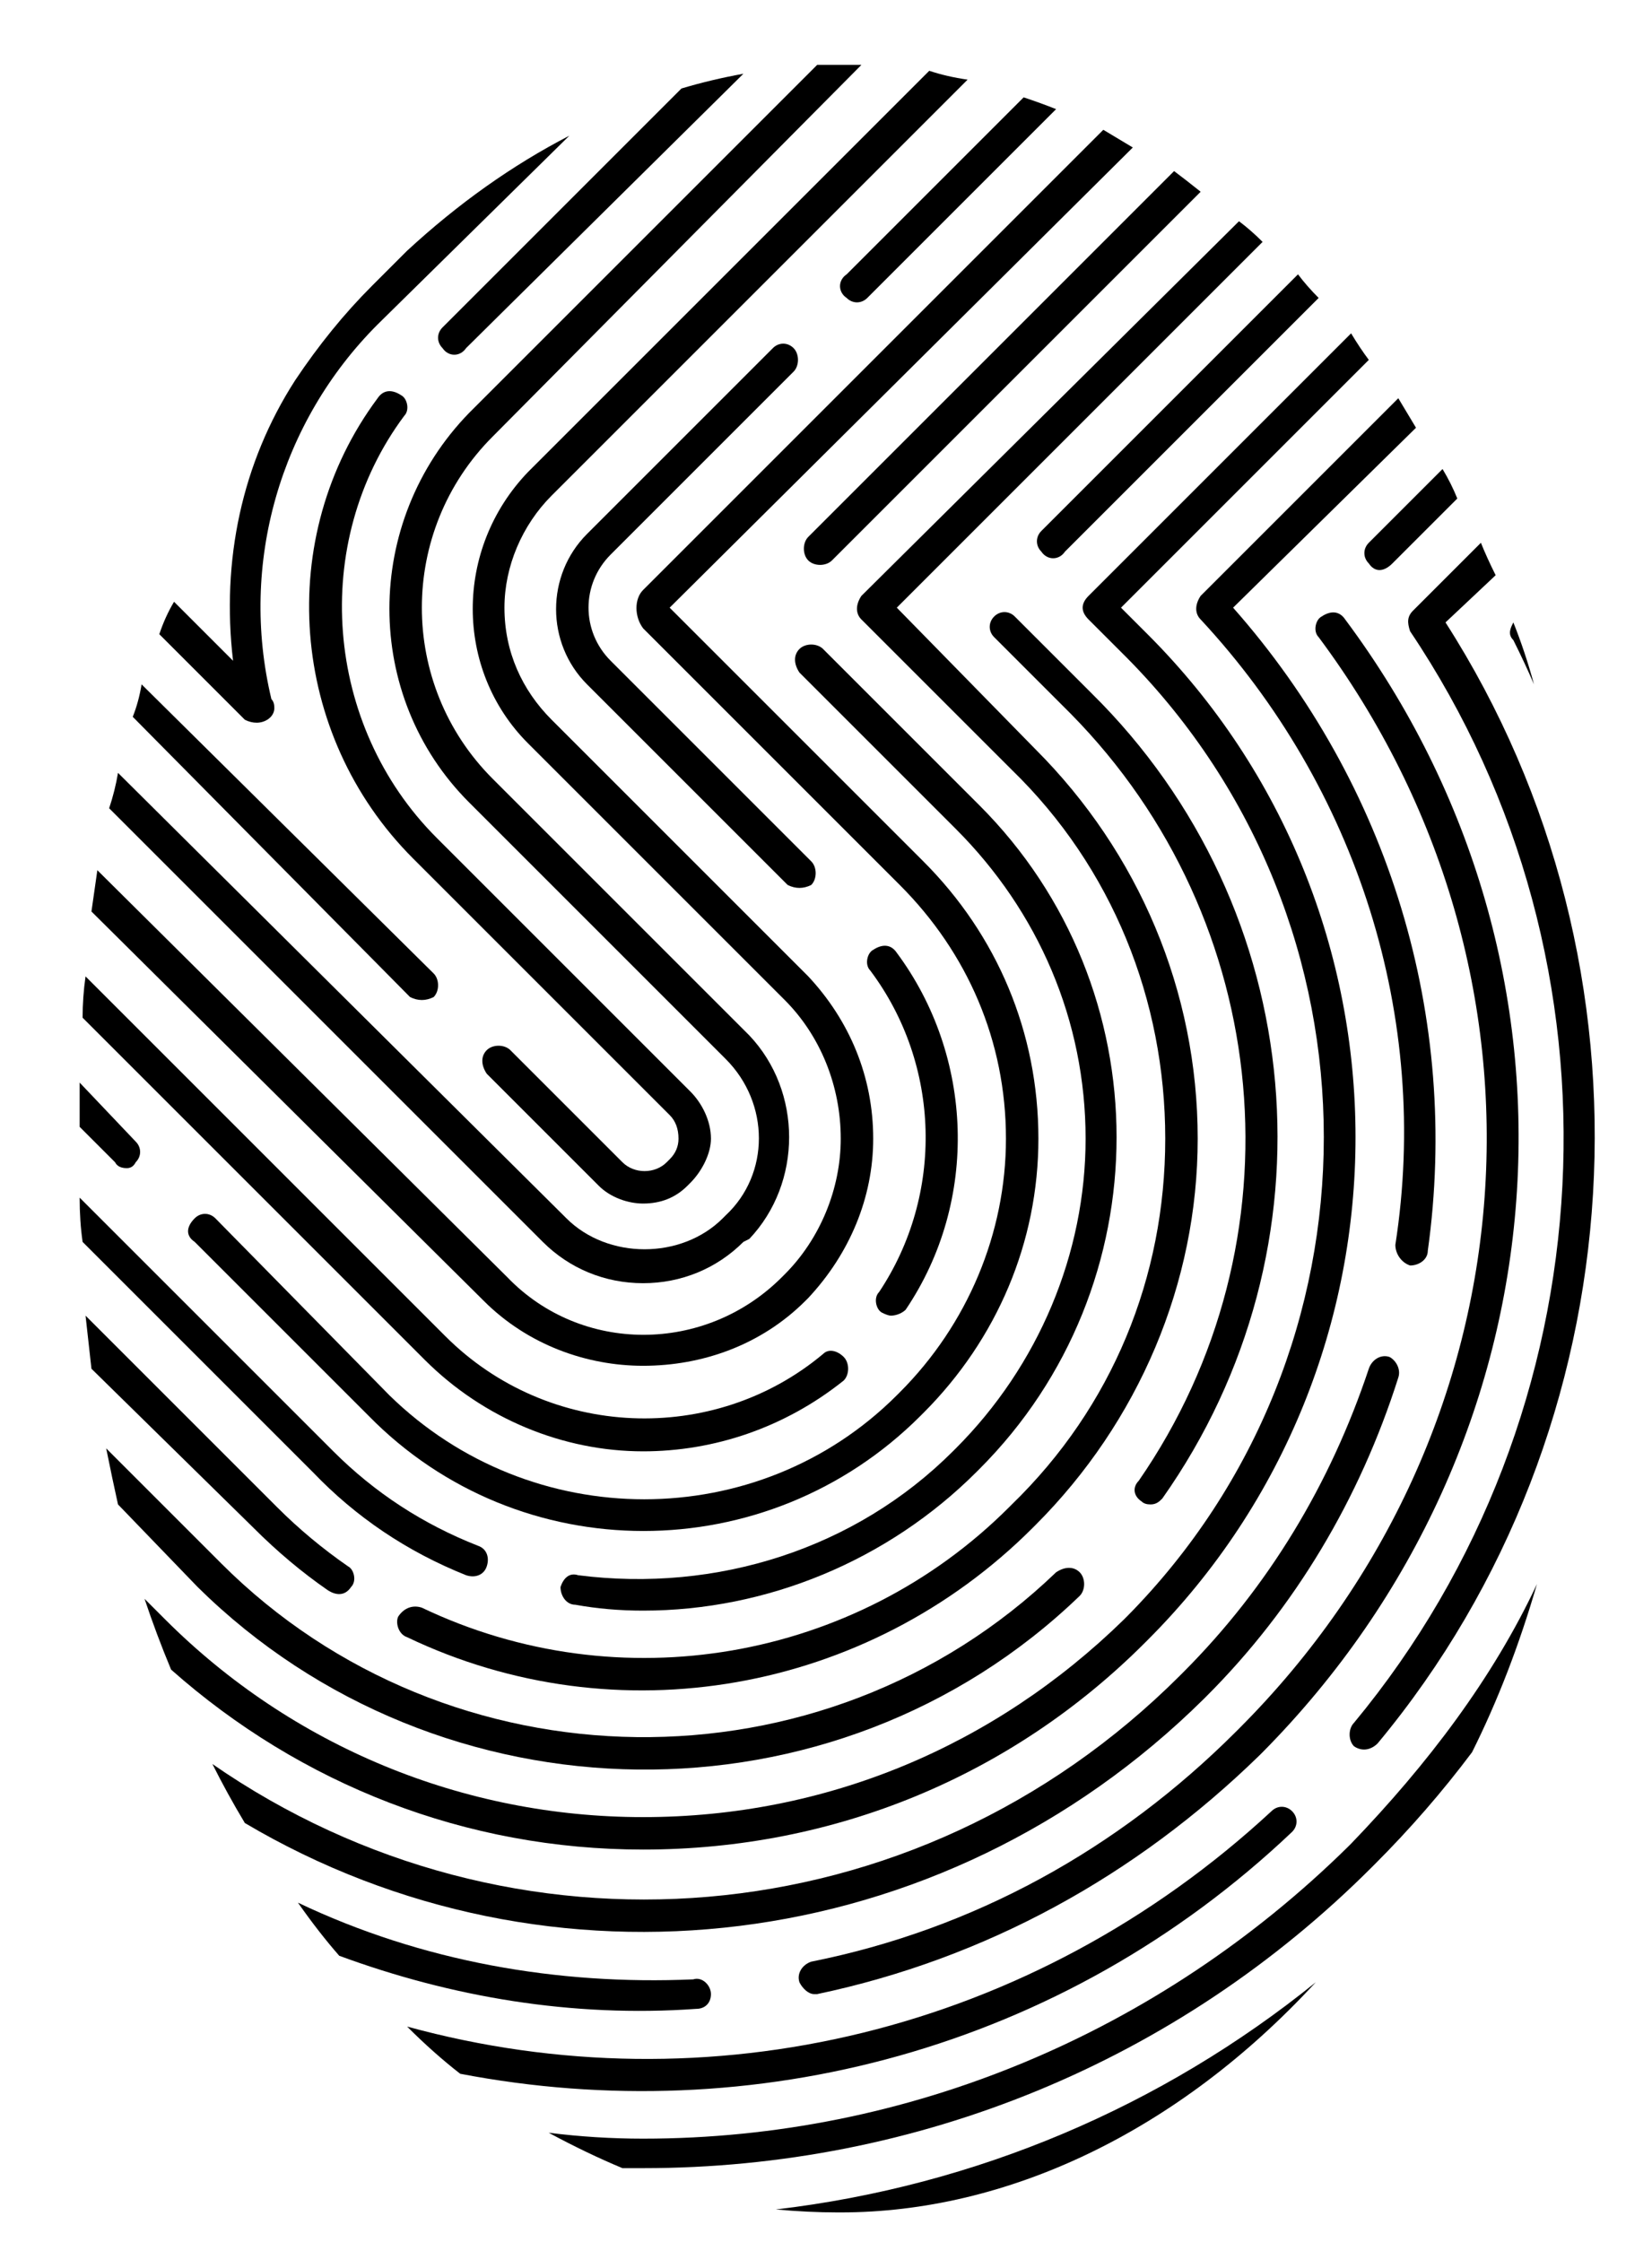 <svg version="1.2" xmlns="http://www.w3.org/2000/svg" viewBox="0 0 56 76" width="56" height="76">
	<title>5972733_21834</title>
	<style>
		.s0 { fill: #000000 } 
	</style>
	<g>
		<path class="s0" d="m21.8 49.2c2.4 0 4.8-0.8 6.8-2.4 0.2-0.2 0.2-0.6 0-0.8-0.2-0.2-0.5-0.3-0.7-0.1-3.7 3.1-9.3 2.9-12.8-0.6l-12.2-12.2q-0.1 0.7-0.1 1.4l11.6 11.6c2 2 4.7 3.1 7.4 3.1z"/>
		<path class="s0" d="m29.9 44.5q0.2 0.1 0.3 0.1c0.2 0 0.4-0.1 0.5-0.2 2.5-3.7 2.3-8.6-0.3-12.1-0.2-0.3-0.5-0.3-0.8-0.1-0.2 0.1-0.3 0.5-0.1 0.7 2.4 3.2 2.5 7.6 0.3 10.9-0.2 0.2-0.1 0.6 0.1 0.7z"/>
		<path class="s0" d="m26.9 12.6c0.2-0.2 0.2-0.6 0-0.8-0.2-0.2-0.5-0.2-0.7 0l-6.3 6.3c-1.4 1.4-1.4 3.7 0 5.1l6.8 6.8q0.2 0.1 0.4 0.1 0.2 0 0.4-0.1c0.2-0.2 0.2-0.6 0-0.8l-6.8-6.8c-1-1-1-2.6 0-3.6z"/>
		<path class="s0" d="m28.7 10.1c0.2 0.2 0.5 0.2 0.7 0l6.4-6.4q-0.5-0.2-1.1-0.4l-6 6c-0.3 0.2-0.3 0.6 0 0.8z"/>
		<path class="s0" d="m21.8 21.3l8.7 8.7c2.3 2.3 3.6 5.3 3.6 8.6 0 3.2-1.3 6.3-3.6 8.6l-0.1 0.1c-4.7 4.7-12.4 4.7-17.2 0l-5.9-6c-0.2-0.2-0.5-0.2-0.7 0-0.3 0.3-0.3 0.6 0 0.8l5.9 5.9c5.1 5.2 13.5 5.2 18.7 0l0.1-0.1c2.5-2.5 3.9-5.8 3.9-9.3 0-3.6-1.4-6.9-3.9-9.4l-8.6-8.6 15.7-15.6q-0.5-0.3-1-0.6l-15.6 15.6c-0.3 0.3-0.3 0.9 0 1.3z"/>
		<path class="s0" d="m4.3 39.6q0.2 0 0.3-0.2c0.2-0.2 0.2-0.5 0-0.7l-1.9-2q0 0.6 0 1.1 0 0.2 0 0.4l1.2 1.2q0.1 0.2 0.4 0.2z"/>
		<path class="s0" d="m15.8 53.4c0.3 0.1 0.6 0 0.7-0.3 0.1-0.3 0-0.6-0.3-0.7q-2.8-1.1-4.9-3.2l-8.6-8.6q0 0.8 0.1 1.5l7.8 7.8q2.2 2.3 5.2 3.5z"/>
		<path class="s0" d="m27.4 19c0.2 0.2 0.6 0.2 0.8 0l12.5-12.5q-0.5-0.4-0.9-0.7l-12.4 12.4c-0.2 0.2-0.2 0.6 0 0.8z"/>
		<path class="s0" d="m21.8 54.6c4.2 0 8.3-1.7 11.3-4.7l0.1-0.1c6.2-6.2 6.2-16.3 0-22.5l-5.3-5.3c-0.2-0.2-0.6-0.2-0.8 0-0.2 0.2-0.2 0.5 0 0.8l5.3 5.3c2.8 2.8 4.4 6.5 4.4 10.5 0 3.9-1.6 7.7-4.4 10.5l-0.1 0.1c-3.3 3.3-8 4.8-12.7 4.2-0.3-0.1-0.5 0.1-0.6 0.4 0 0.3 0.2 0.6 0.5 0.6q1.1 0.2 2.3 0.2z"/>
		<path class="s0" d="m11.1 53.9c0.3 0.2 0.6 0.2 0.8-0.1 0.2-0.2 0.1-0.6-0.1-0.7q-1.3-0.9-2.4-2l-6.5-6.5q0.1 0.9 0.2 1.8l5.5 5.4q1.2 1.2 2.5 2.1z"/>
		<path class="s0" d="m29.2 21l5.1 5.1c3.4 3.3 5.2 7.8 5.2 12.5 0 4.7-1.8 9.1-5.2 12.4l-0.1 0.1c-5.2 5.2-13.2 6.6-19.9 3.4-0.3-0.1-0.6 0-0.8 0.3-0.1 0.2 0 0.6 0.3 0.7 7.1 3.4 15.6 1.9 21.2-3.7l0.1-0.1c3.5-3.5 5.5-8.2 5.5-13.1 0-5-2-9.7-5.5-13.2l-4.7-4.8 12.4-12.4q-0.4-0.4-0.8-0.7l-12.8 12.7c-0.2 0.3-0.2 0.6 0 0.8z"/>
		<path class="s0" d="m35.3 18.7c0.2 0.3 0.6 0.3 0.8 0l8.6-8.6q-0.4-0.4-0.7-0.8l-8.7 8.7c-0.2 0.2-0.2 0.5 0 0.7z"/>
		<path class="s0" d="m36.6 54.1c0.2-0.2 0.2-0.6 0-0.8-0.2-0.2-0.5-0.2-0.8 0-7.9 7.6-20.6 7.4-28.3-0.3l-3.9-3.9q0.2 1 0.4 1.9l2.7 2.8c8.2 8.1 21.6 8.3 29.9 0.3z"/>
		<path class="s0" d="m33.7 20.9c-0.2 0.2-0.2 0.5 0 0.7l2.6 2.6c6.9 7 7.9 17.9 2.3 26-0.2 0.2-0.2 0.5 0.1 0.7q0.1 0.1 0.3 0.1c0.2 0 0.3-0.1 0.4-0.2 6-8.5 5-20-2.4-27.3l-2.6-2.6c-0.2-0.2-0.5-0.2-0.7 0z"/>
		<path class="s0" d="m38.8 55.7l0.1-0.1c9.4-9.4 9.4-24.7 0-34.1l-0.9-0.9 8.4-8.4q-0.3-0.4-0.6-0.9l-8.9 8.9q-0.2 0.2-0.2 0.4 0 0.2 0.2 0.4l1.3 1.3c8.9 9 8.9 23.5 0 32.5l-0.1 0.1c-4.4 4.3-10.1 6.7-16.3 6.7-6.1 0-11.9-2.4-16.2-6.7l-0.7-0.7q0.4 1.2 0.9 2.4c4.4 3.9 10 6.1 16 6.1 6.5 0 12.5-2.5 17-7z"/>
		<path class="s0" d="m40.8 57.6l0.1-0.1c3-3 5.2-6.7 6.5-10.8 0.1-0.3-0.1-0.6-0.3-0.7-0.3-0.1-0.6 0.1-0.7 0.4-1.3 3.9-3.4 7.4-6.3 10.3l-0.1 0.1c-9 9-22.7 10-32.8 3q0.5 1 1.1 2c10.3 6.1 23.6 4.6 32.5-4.2z"/>
		<path class="s0" d="m40.7 21c5.3 5.7 7.8 13.5 6.6 21.2 0 0.3 0.2 0.6 0.5 0.7 0.3 0 0.6-0.2 0.6-0.5 1.1-7.9-1.3-15.8-6.6-21.8l6.2-6.1q-0.3-0.5-0.6-1l-6.7 6.7c-0.2 0.3-0.2 0.6 0 0.8z"/>
		<path class="s0" d="m23.6 68.1c0.3 0 0.5-0.2 0.5-0.5 0-0.3-0.3-0.6-0.6-0.5-4.6 0.2-9.2-0.6-13.4-2.6q0.7 1 1.4 1.8c3.8 1.4 7.9 2.1 12.1 1.8z"/>
		<path class="s0" d="m46.4 19.1c0.2 0.3 0.5 0.3 0.8 0l2.2-2.2q-0.2-0.5-0.5-1l-2.5 2.5c-0.2 0.2-0.2 0.5 0 0.7z"/>
		<path class="s0" d="m45.6 21c-0.2-0.3-0.5-0.3-0.8-0.1-0.2 0.1-0.3 0.5-0.1 0.7 8.5 11.4 7.4 26.9-2.7 37l-0.1 0.1c-4 4-8.9 6.7-14.4 7.8-0.3 0.1-0.5 0.4-0.4 0.7 0.1 0.2 0.3 0.4 0.5 0.4q0.1 0 0.1 0c5.7-1.2 10.8-4 15-8.1l0.1-0.1c10.4-10.5 11.6-26.6 2.8-38.4z"/>
		<path class="s0" d="m47.8 21.4c7.6 11.3 6.8 26.5-1.9 37-0.2 0.2-0.2 0.6 0 0.8 0.3 0.2 0.6 0.1 0.8-0.1 8.9-10.7 9.8-26.3 2.3-38l1.7-1.6q-0.3-0.6-0.5-1.1l-2.3 2.3c-0.2 0.2-0.2 0.4-0.1 0.7z"/>
		<path class="s0" d="m43.8 62.1c0.2-0.2 0.2-0.5 0-0.7-0.2-0.2-0.5-0.2-0.7 0-8.1 7.5-19.1 10.1-29.3 7.3q0.9 0.9 1.8 1.6c9.9 1.9 20.4-0.8 28.2-8.2z"/>
		<path class="s0" d="m45.7 62.6c-6.4 6.3-14.9 9.9-23.9 9.9q-1.6 0-3.2-0.2 1.3 0.7 2.5 1.2 0.4 0 0.7 0c9.3 0 18.1-3.6 24.7-10.2l0.1-0.1q1.8-1.8 3.3-3.8 1.3-2.6 2.2-5.7c-1.5 3.2-3.7 6.1-6.3 8.8z"/>
		<path class="s0" d="m52 23.2q-0.3-1.1-0.7-2.1c-0.1 0.2-0.2 0.4 0 0.6q0.4 0.8 0.7 1.5z"/>
		<path class="s0" d="m28.4 75q0 0 0 0 0.1 0 0.1 0c5.6 0 11.4-2.7 16.1-7.8-5.2 4.2-11.5 6.9-18.3 7.7q1.1 0.1 2.1 0.1z"/>
		<path class="s0" d="m21.8 43.5c1.3 0 2.5-0.5 3.4-1.4l0.2-0.1c1.8-1.9 1.8-5 0-6.9l-8.7-8.7c-3.2-3.2-3.2-8.4 0-11.6l12.5-12.6q-0.3 0-0.7 0 0 0-0.1 0 0 0 0 0-0.3 0-0.7 0l-11.8 11.8c-3.6 3.7-3.6 9.6 0 13.2l8.7 8.7c1.5 1.5 1.5 3.9 0 5.3l-0.1 0.1c-1.4 1.4-3.9 1.4-5.3 0l-15.2-15.1q-0.1 0.6-0.3 1.2l14.7 14.7c0.9 0.9 2.1 1.4 3.4 1.4z"/>
		<path class="s0" d="m22.6 39.4c-0.4 0.4-1.1 0.4-1.5 0l-3.8-3.8c-0.2-0.2-0.6-0.2-0.8 0-0.2 0.2-0.2 0.5 0 0.8l3.8 3.8c0.4 0.4 1 0.6 1.5 0.6 0.6 0 1.1-0.2 1.5-0.6l0.1-0.1c0.4-0.4 0.7-1 0.7-1.5 0-0.6-0.3-1.2-0.7-1.6l-8.6-8.6c-3.8-3.8-4.3-10-1.1-14.3 0.2-0.2 0.1-0.6-0.1-0.7-0.3-0.2-0.6-0.2-0.8 0.1-3.5 4.7-3 11.4 1.2 15.6l8.7 8.7q0.3 0.3 0.3 0.8 0 0.4-0.3 0.7z"/>
		<path class="s0" d="m15 11.8c0.2 0.3 0.6 0.3 0.8 0l9.4-9.3q-1.1 0.2-2.1 0.5l-8.1 8.1c-0.2 0.2-0.2 0.5 0 0.7z"/>
		<path class="s0" d="m14.3 33.9q0.2 0 0.4-0.1c0.2-0.2 0.2-0.6 0-0.8l-9.9-9.8q-0.1 0.6-0.3 1.1l9.4 9.5q0.2 0.1 0.4 0.1z"/>
		<path class="s0" d="m8.7 24.5c0.3 0 0.6-0.2 0.6-0.5q0-0.2-0.1-0.3c-1.1-4.6 0.3-9.4 3.6-12.7l6.5-6.4q-2.9 1.5-5.5 3.9l-1.2 1.2q-1.4 1.4-2.6 3.2c-1.8 2.8-2.5 6.1-2.1 9.5l-2-2q-0.3 0.5-0.5 1.1l2.9 2.9q0.2 0.1 0.4 0.1z"/>
		<path class="s0" d="m21.8 46.3c2 0 4-0.7 5.5-2.2l0.1-0.1c1.4-1.5 2.2-3.4 2.2-5.4 0-2.1-0.8-4-2.2-5.5l-8.7-8.7c-1-1-1.6-2.3-1.6-3.8 0-1.4 0.6-2.8 1.6-3.8l14.1-14.1q-0.7-0.1-1.3-0.3l-13.6 13.6c-2.5 2.6-2.5 6.7 0 9.2l8.7 8.7c1.2 1.2 1.9 2.9 1.9 4.7 0 1.7-0.7 3.4-1.9 4.6l-0.1 0.1c-2.6 2.6-6.8 2.6-9.3 0l-13.9-13.8q-0.1 0.7-0.2 1.4l13.3 13.2c1.5 1.5 3.5 2.2 5.4 2.2z"/>
	</g>
</svg>